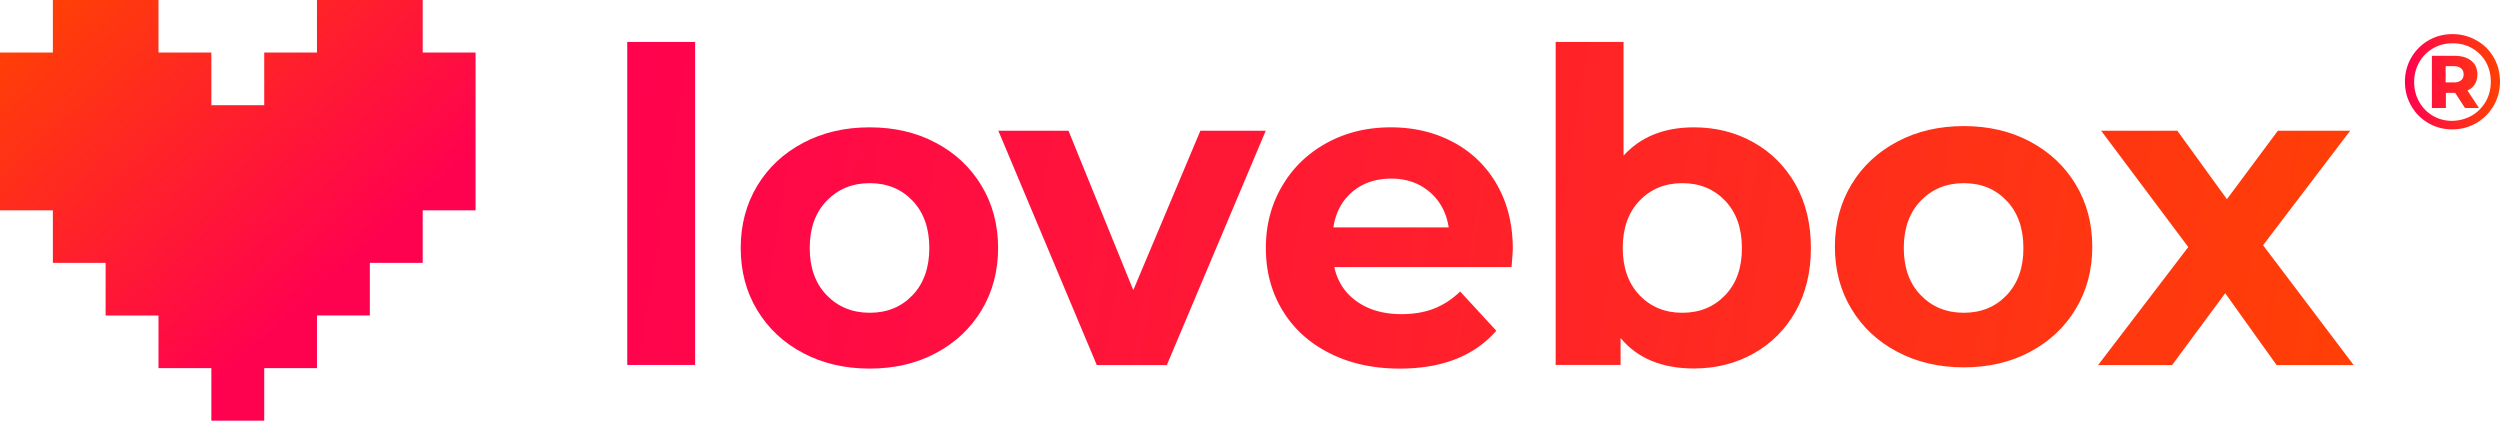 <svg xmlns="http://www.w3.org/2000/svg" width="219.89" height="37" viewBox="0 0 219.89 37"><linearGradient id="a" gradientUnits="userSpaceOnUse" x1="32.604" y1="24.495" x2="4.556" y2="-6.533"><stop offset=".055" stop-color="#ff024f"/><stop offset=".902" stop-color="#ff4104"/></linearGradient><path fill="url(#a)" d="M18.59 37h4.65v-4.62h4.64v-4.63h4.65v-4.63h4.65V18.5h4.65V4.62h-4.65V0h-9.3v4.62h-4.64v4.63h-4.65V4.62h-4.65V0H4.65v4.62H0V18.5h4.65v4.62h4.64v4.63h4.65v4.63h4.65z"/><linearGradient id="b" gradientUnits="userSpaceOnUse" x1="52.134" y1="16.93" x2="210.407" y2="42.395"><stop offset="0" stop-color="#ff024f"/><stop offset="1" stop-color="#ff4104"/></linearGradient><path fill="url(#b)" d="M55.17 3.69h5.97V32.1h-5.97z"/><linearGradient id="c" gradientUnits="userSpaceOnUse" x1="51.985" y1="17.861" x2="210.257" y2="43.327"><stop offset="0" stop-color="#ff024f"/><stop offset="1" stop-color="#ff4104"/></linearGradient><path fill="url(#c)" d="M82.31 12.56c-1.71-.91-3.65-1.36-5.82-1.36-2.17 0-4.12.45-5.84 1.36-1.72.91-3.07 2.16-4.04 3.77-.97 1.61-1.46 3.43-1.46 5.48 0 2.04.48 3.87 1.46 5.48.97 1.61 2.32 2.87 4.04 3.77 1.72.91 3.67 1.36 5.84 1.36s4.11-.45 5.82-1.36c1.71-.91 3.05-2.16 4.02-3.77.97-1.61 1.46-3.43 1.46-5.48 0-2.04-.49-3.87-1.46-5.48-.97-1.61-2.31-2.87-4.02-3.77zm-2.04 13.4c-.98 1.03-2.24 1.55-3.77 1.55-1.53 0-2.8-.52-3.79-1.55-1-1.03-1.49-2.42-1.49-4.15 0-1.74.5-3.12 1.49-4.15 1-1.03 2.26-1.55 3.79-1.55 1.53 0 2.79.52 3.77 1.55s1.47 2.42 1.47 4.15c0 1.73-.49 3.12-1.47 4.15z"/><linearGradient id="d" gradientUnits="userSpaceOnUse" x1="52.362" y1="13.513" x2="210.635" y2="38.978"><stop offset="0" stop-color="#ff024f"/><stop offset="1" stop-color="#ff4104"/></linearGradient><path fill="url(#d)" d="M99.68 25.52l-5.7-14.02h-6.17l8.66 20.61h6.16l8.7-20.61h-5.75z"/><linearGradient id="e" gradientUnits="userSpaceOnUse" x1="52.521" y1="10.53" x2="210.793" y2="35.996"><stop offset="0" stop-color="#ff024f"/><stop offset="1" stop-color="#ff4104"/></linearGradient><path fill="url(#e)" d="M127.81 12.5c-1.63-.87-3.46-1.3-5.48-1.3-2.07 0-3.94.45-5.61 1.36-1.67.91-2.99 2.17-3.94 3.79-.96 1.62-1.44 3.44-1.44 5.46 0 2.04.48 3.87 1.46 5.48.97 1.61 2.35 2.87 4.14 3.77 1.79.91 3.84 1.36 6.17 1.36 3.73 0 6.56-1.11 8.5-3.33l-3.18-3.45c-.72.69-1.49 1.19-2.32 1.51-.83.32-1.78.48-2.85.48-1.56 0-2.86-.37-3.91-1.11-1.05-.74-1.71-1.75-1.99-3.03h15.59c.08-1 .11-1.53.11-1.61 0-2.14-.47-4.03-1.4-5.65a9.469 9.469 0 00-3.85-3.73zM117.28 20c.2-1.33.77-2.37 1.68-3.14.92-.77 2.05-1.15 3.41-1.15 1.33 0 2.45.39 3.37 1.17.92.78 1.48 1.82 1.68 3.12h-10.14z"/><linearGradient id="f" gradientUnits="userSpaceOnUse" x1="53.359" y1="3.989" x2="211.631" y2="29.453"><stop offset="0" stop-color="#ff024f"/><stop offset="1" stop-color="#ff4104"/></linearGradient><path fill="url(#f)" d="M154.23 12.52c-1.57-.88-3.31-1.32-5.23-1.32-2.63 0-4.7.83-6.2 2.49v-10h-5.97V32.1h5.71v-2.37c1.48 1.79 3.64 2.68 6.47 2.68 1.91 0 3.66-.44 5.23-1.32 1.57-.88 2.8-2.12 3.7-3.71.89-1.6 1.34-3.45 1.34-5.57s-.45-3.98-1.34-5.57c-.91-1.6-2.14-2.84-3.71-3.72zm-2.49 13.44c-.98 1.03-2.24 1.55-3.77 1.55-1.53 0-2.79-.52-3.77-1.55s-1.47-2.42-1.47-4.15c0-1.74.49-3.12 1.47-4.15.98-1.03 2.24-1.55 3.77-1.55 1.53 0 2.79.52 3.77 1.55s1.47 2.42 1.47 4.15c.01 1.73-.48 3.12-1.47 4.15z"/><linearGradient id="g" gradientUnits="userSpaceOnUse" x1="53.263" y1="2.476" x2="211.535" y2="27.941"><stop offset="0" stop-color="#ff024f"/><stop offset="1" stop-color="#ff4104"/></linearGradient><path fill="url(#g)" d="M178.55 12.45c-1.71-.91-3.65-1.36-5.82-1.36-2.17 0-4.12.45-5.84 1.36-1.72.91-3.07 2.16-4.04 3.77-.97 1.61-1.46 3.43-1.46 5.48 0 2.04.48 3.87 1.46 5.48.97 1.61 2.32 2.87 4.04 3.77 1.72.91 3.67 1.36 5.84 1.36s4.11-.45 5.82-1.36c1.71-.91 3.05-2.16 4.02-3.77.97-1.61 1.46-3.43 1.46-5.48 0-2.04-.49-3.87-1.46-5.48-.97-1.61-2.31-2.86-4.02-3.77zm-2.05 13.51c-.98 1.03-2.24 1.55-3.77 1.55-1.53 0-2.8-.52-3.79-1.55-1-1.03-1.49-2.42-1.49-4.15 0-1.74.5-3.12 1.49-4.15s2.26-1.55 3.79-1.55c1.53 0 2.79.52 3.77 1.55s1.47 2.42 1.47 4.15c.01 1.73-.49 3.12-1.47 4.15z"/><linearGradient id="h" gradientUnits="userSpaceOnUse" x1="53.632" y1="-1.041" x2="211.904" y2="24.424"><stop offset="0" stop-color="#ff024f"/><stop offset="1" stop-color="#ff4104"/></linearGradient><path fill="url(#h)" d="M199.05 21.57l7.66-10.07h-6.36l-4.48 6.02-4.36-6.02h-6.7l7.66 10.23-7.93 10.38h6.51l4.67-6.32 4.52 6.32h6.78z"/><g><linearGradient id="i" gradientUnits="userSpaceOnUse" x1="211.53" y1="7.202" x2="219.887" y2="7.202"><stop offset="0" stop-color="#ff024f"/><stop offset="1" stop-color="#ff4104"/></linearGradient><path fill="url(#i)" d="M217.85 3.57c.64.36 1.13.86 1.5 1.5.36.64.54 1.34.54 2.11a4.172 4.172 0 01-2.08 3.64c-.64.37-1.35.56-2.12.56s-1.48-.19-2.11-.56c-.64-.37-1.14-.88-1.5-1.52-.37-.64-.55-1.34-.55-2.11a4.153 4.153 0 012.06-3.63c.64-.37 1.35-.56 2.13-.56s1.49.2 2.13.57zm-.43 6.59c.52-.3.92-.72 1.22-1.24.3-.52.44-1.1.44-1.73 0-.64-.14-1.22-.43-1.73a3.17 3.17 0 00-1.2-1.21c-.51-.3-1.09-.44-1.73-.44-.64 0-1.22.15-1.73.45-.51.3-.92.71-1.21 1.23-.29.52-.44 1.1-.44 1.73 0 .63.15 1.21.44 1.73.29.52.69.93 1.2 1.23.51.3 1.08.45 1.71.45.64-.02 1.21-.17 1.73-.47zm.26-2.76c-.15.24-.36.43-.65.56l1.01 1.54h-1.23l-.86-1.33H215.13V9.5h-1.23V4.91h2c.62 0 1.11.15 1.47.44.36.3.53.69.53 1.19 0 .33-.07.62-.22.86zm-1.87-.15c.28 0 .49-.06.65-.18.15-.12.23-.3.23-.53 0-.23-.08-.41-.23-.53-.15-.13-.37-.19-.65-.19h-.7v1.43h.7z"/></g></svg>
